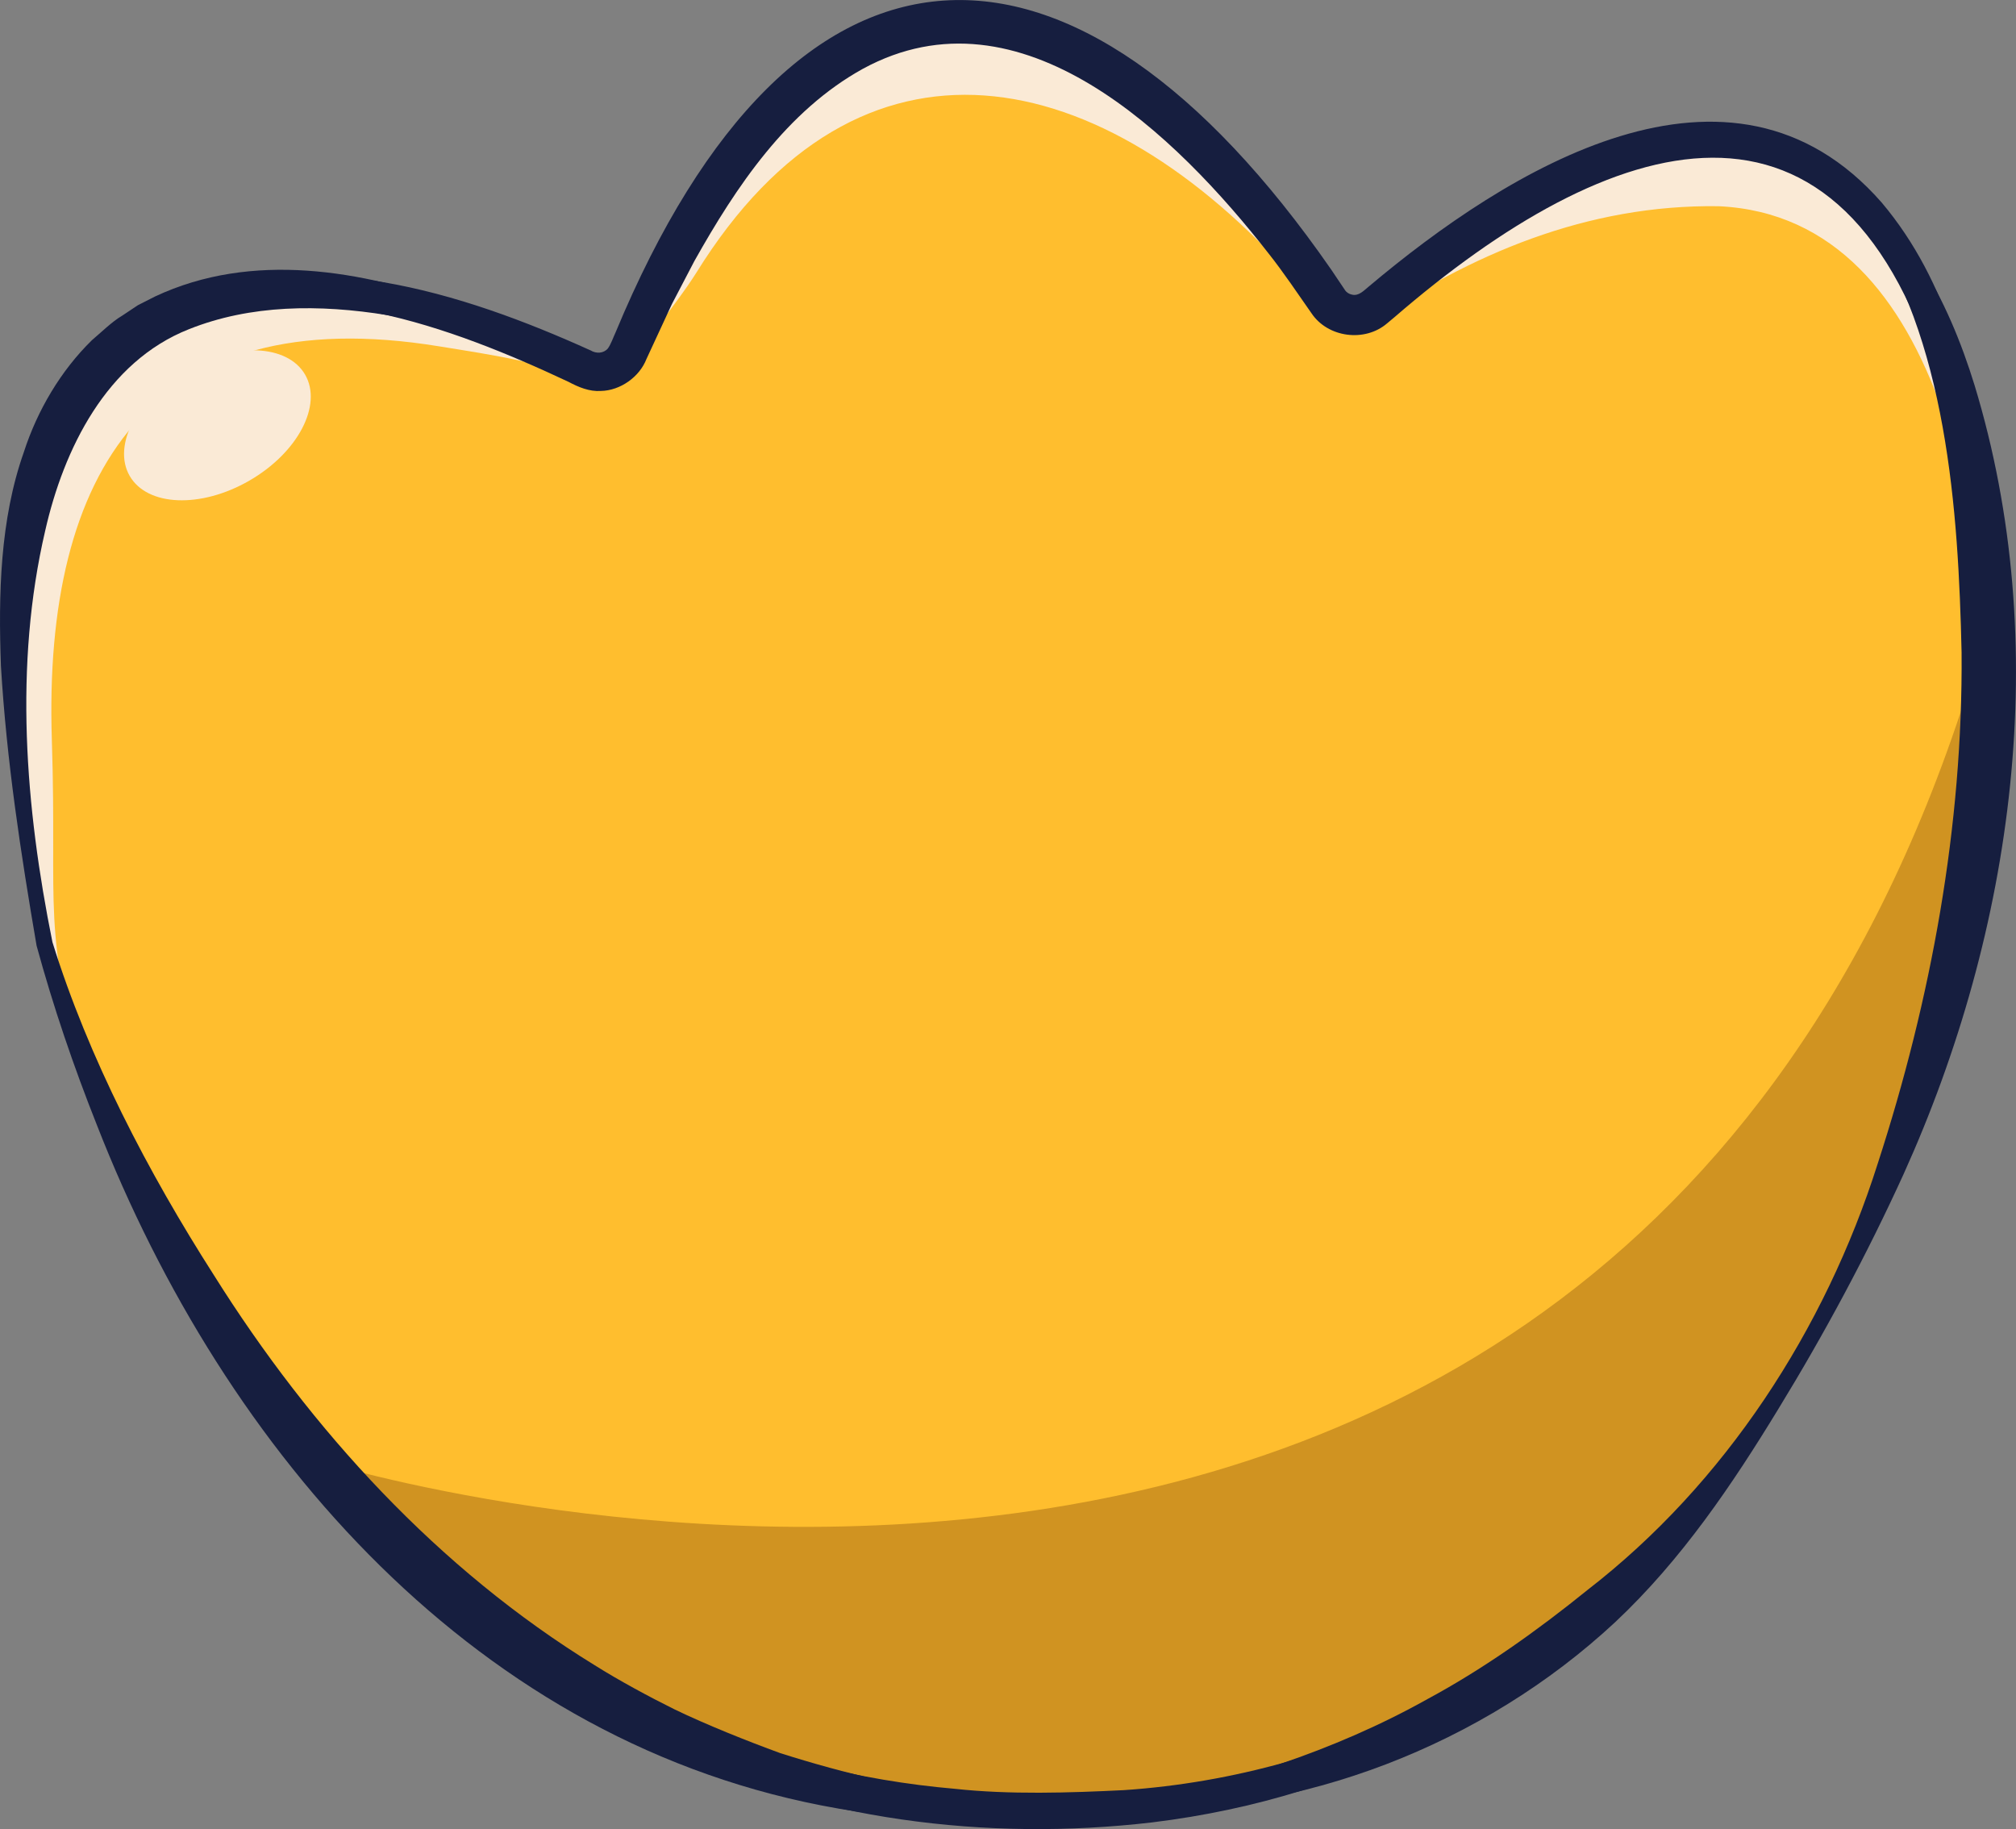 <?xml version="1.0" encoding="utf-8"?>
<!-- Generator: Adobe Illustrator 26.1.0, SVG Export Plug-In . SVG Version: 6.00 Build 0)  -->
<svg version="1.1" id="圖層_1" xmlns="http://www.w3.org/2000/svg" xmlns:xlink="http://www.w3.org/1999/xlink" x="0px" y="0px"
	 viewBox="0 0 304.15 275.93" style="enable-background:new 0 0 304.15 275.93;" xml:space="preserve">
<rect x="0" y="0" width="304.15" height="275.93" fill="#808080" stroke="none"/>
<style type="text/css">
	.st0{fill:#F3A243;}
	.st1{opacity:0.42;}
	.st2{fill:#7C551D;}
	.st3{fill:#FAEAD6;}
	.st4{fill:#161E3F;}
	.st5{fill:#535A80;}
	.st6{fill:#162550;}
	.st7{fill:#7A7FA2;}
	.st8{fill:#FFFFFF;}
	.st9{fill:#515677;}
	.st10{opacity:0.25;}
	.st11{fill:#4C6296;}
	.st12{fill:#FFBE2E;}
	.st13{fill:#8E570E;}
	.st14{fill:#363C4F;}
	.st15{fill:#C6C9D0;}
	.st16{fill:#E6E7EB;}
	.st17{fill:#31466A;}
	.st18{fill:#5266A0;}
	.st19{fill:#F4C144;}
	.st20{fill:#6C84C0;}
	.st21{fill:#F09EC0;}
	.st22{opacity:0.51;}
	.st23{fill:#DE679C;}
	.st24{fill:none;stroke:#161E3F;stroke-width:4;stroke-miterlimit:10;}
	.st25{fill:#F9D8E7;}
</style>
<g>
	<g>
		<path class="st12" d="M6.71,142.36c0,0,37.09,140.24,162.58,130.4c37.48-2.94,70.08-21.86,92.07-52.18
			c29.56-40.77,44.91-99.15,36.43-148.45c-2.83-16.44-8.2-36.91-23.28-46.43c-22.35-14.11-50.5,6.78-67.09,20.69
			c-2.21,1.85-5.54,1.39-7.12-1.01c-12.72-19.37-64.81-88.5-105.53,7.77c-1.08,2.55-4.07,3.69-6.56,2.46
			C67.14,45.24-18.52,10.29,6.71,142.36z"/>
	</g>
	<g>
		<ellipse transform="matrix(0.866 -0.5 0.5 0.866 -27.685 24.998)" class="st3" cx="32.8" cy="64.16" rx="15.28" ry="9.64"/>
	</g>
	<g>
		<path class="st3" d="M203.49,47.12c-6.52-9.57-17.24-21.35-26.16-28.86c-40.37-33.65-66.87-2.37-85.7,36.97
			c-7.43-2.63-23.29-8.47-31.13-9.62C-3.48,37.09-3.98,88.5,6.99,138.24c3.6,17.41,0.14,9.82,6.23,26.4
			c-7.07-25.32-4.55-26.74-5.4-53.08C6.52,71.18,22.61,45.12,66.26,52.25c8.24,1.33,15.84,2.43,23.48,5.6
			c2.07,0.87,4.49-0.01,5.49-2.05c2.69-5.48,6.58-9.53,9.8-14.62c24.71-39.86,61.17-31.88,90.34,1.03c3.98,4.48,1.42,0.94,4.64,5.8
			c1.24,2.03,3.98,2.6,5.91,1.21c15.9-10.9,33.53-18.39,53.37-18.11c35.19,1.63,40.75,52.88,41.12,80.24
			C305.89,35.42,275.65-8.81,203.49,47.12z"/>
	</g>
	<g class="st1">
		<path class="st13" d="M48.11,220.38c0,0,202.87,63.61,252.87-130.57c0,0-1.01,153.4-111.14,181.9
			C189.84,271.71,105.18,291.84,48.11,220.38z"/>
	</g>
	<g>
		<path class="st4" d="M7.01,142.29c15.03,48.79,47.16,95.71,94.83,116.84c13.28,5.82,27.77,9.49,42.2,10.73
			c8.25,0.9,17.26,0.61,25.55,0.2c33.01-2.23,64.48-18.34,85.71-43.76c26.53-32.5,40.96-74.29,43.11-116
			c0.61-17.06-0.94-34.58-5.52-51.04c-14.58-51.35-50.08-39.43-82.53-11.39c-0.34,0.29-0.79,0.66-1.1,0.92
			c-3.36,2.88-8.95,2.15-11.41-1.55c-2.03-2.9-4.24-6.2-6.43-8.96c-13.93-17.84-37.38-40.9-61.24-27.9
			c-11.49,6.35-19.13,17.8-25.42,29c0,0-3.38,6.47-3.38,6.47l-3.08,6.65l-0.77,1.66c-1.05,2.7-3.93,4.76-6.87,4.82
			c-1.74,0.12-3.38-0.57-4.88-1.37c-17.99-8.45-39.52-16.32-59.02-8.96C-4.72,62.44,2.04,114.73,7.01,142.29L7.01,142.29z
			 M6.41,142.43c-5.18-29.02-13.43-81.28,18.96-96.9c20.8-8.9,44.27-1.47,63.75,7.34c0.83,0.5,1.93,0.46,2.58-0.29
			c0.47-0.63,0.84-1.74,1.17-2.43c26.93-64.82,69.1-65.52,107.96-9.49c0,0,2.07,3.08,2.07,3.08c0.24,0.38,0.63,0.62,1.08,0.71
			c1.02,0.25,1.8-0.64,2.52-1.22c20.85-17.57,54.57-38.72,77.39-12.67c10.22,12.13,13.6,27.41,15.93,42.43
			c4.31,29.76,0.49,60.3-8.4,88.81c-18.28,56.82-54.76,105.46-117.61,113.13c-25.02,2.92-51.17-0.4-74.05-11.17
			C51.62,240.99,21.73,191.7,6.41,142.43L6.41,142.43z"/>
	</g>
	<g>
		<path class="st4" d="M88.04,55.96C70,49.35,47.09,42.23,28.49,49.67C16.07,54.58,9.62,67.71,6.82,80.06
			c-4.73,20.28-3.02,41.7,1.09,62.07c5.41,17.42,14.43,34.72,24.36,50.24c14.69,23.4,33.86,44.36,57.47,58.86
			c3.53,2.23,8.27,4.79,12.03,6.65c4.76,2.3,10.96,4.78,15.92,6.59c9.91,3.16,20.14,5.54,30.49,6.69
			c6.73,0.79,14.35,1.05,21.11,1.21c0.21,0.01,0.38,0.18,0.37,0.4c-0.01,0.19-0.15,0.35-0.34,0.37c-14.15,2.07-28.74,2.13-42.85-0.3
			c-54.39-9.45-92.56-53.73-111.85-103.11c-3.52-8.86-6.58-17.83-9.1-27.06c-2.39-13.94-4.53-27.92-5.38-42.19
			C-0.25,89.75-0.02,78.43,3.6,68.2c2.02-6.26,5.56-12.28,10.28-16.89c1.25-1.05,3.08-2.84,4.51-3.66c0,0,2.42-1.61,2.42-1.61
			s2.58-1.31,2.58-1.31c14.66-6.88,31.26-3.94,45.79,1.28c6.7,2.5,13.15,5.55,19.19,9.25C88.77,55.55,88.47,56.1,88.04,55.96
			L88.04,55.96z"/>
	</g>
	<g>
		<path class="st4" d="M169.26,272.38c16.14-3.18,31.85-8.07,46.18-16.1c8.46-4.56,16.57-10.35,24.03-16.39
			c20.78-16.06,35.86-39.28,43.81-64.32c8.08-24.85,12.87-51,12.66-77.14c-0.48-21.29-2.19-47.58-14.83-65.41
			c-1.97-2.55-4.24-4.9-6.81-6.99c-0.38-0.25,0.02-0.89,0.41-0.65c12.44,6.39,19.24,19.92,23.19,32.74
			c11.9,39.14,5.95,82.15-10.7,118.99c-5.58,12.24-11.92,24.04-18.91,35.46c-6.94,11.39-14.61,22.76-24.59,32.13
			c-19.99,18.62-47.53,29.16-74.38,28.44c-0.21-0.01-0.38-0.18-0.38-0.4C168.95,272.56,169.08,272.41,169.26,272.38L169.26,272.38z"
			/>
	</g>
</g>
</svg>

